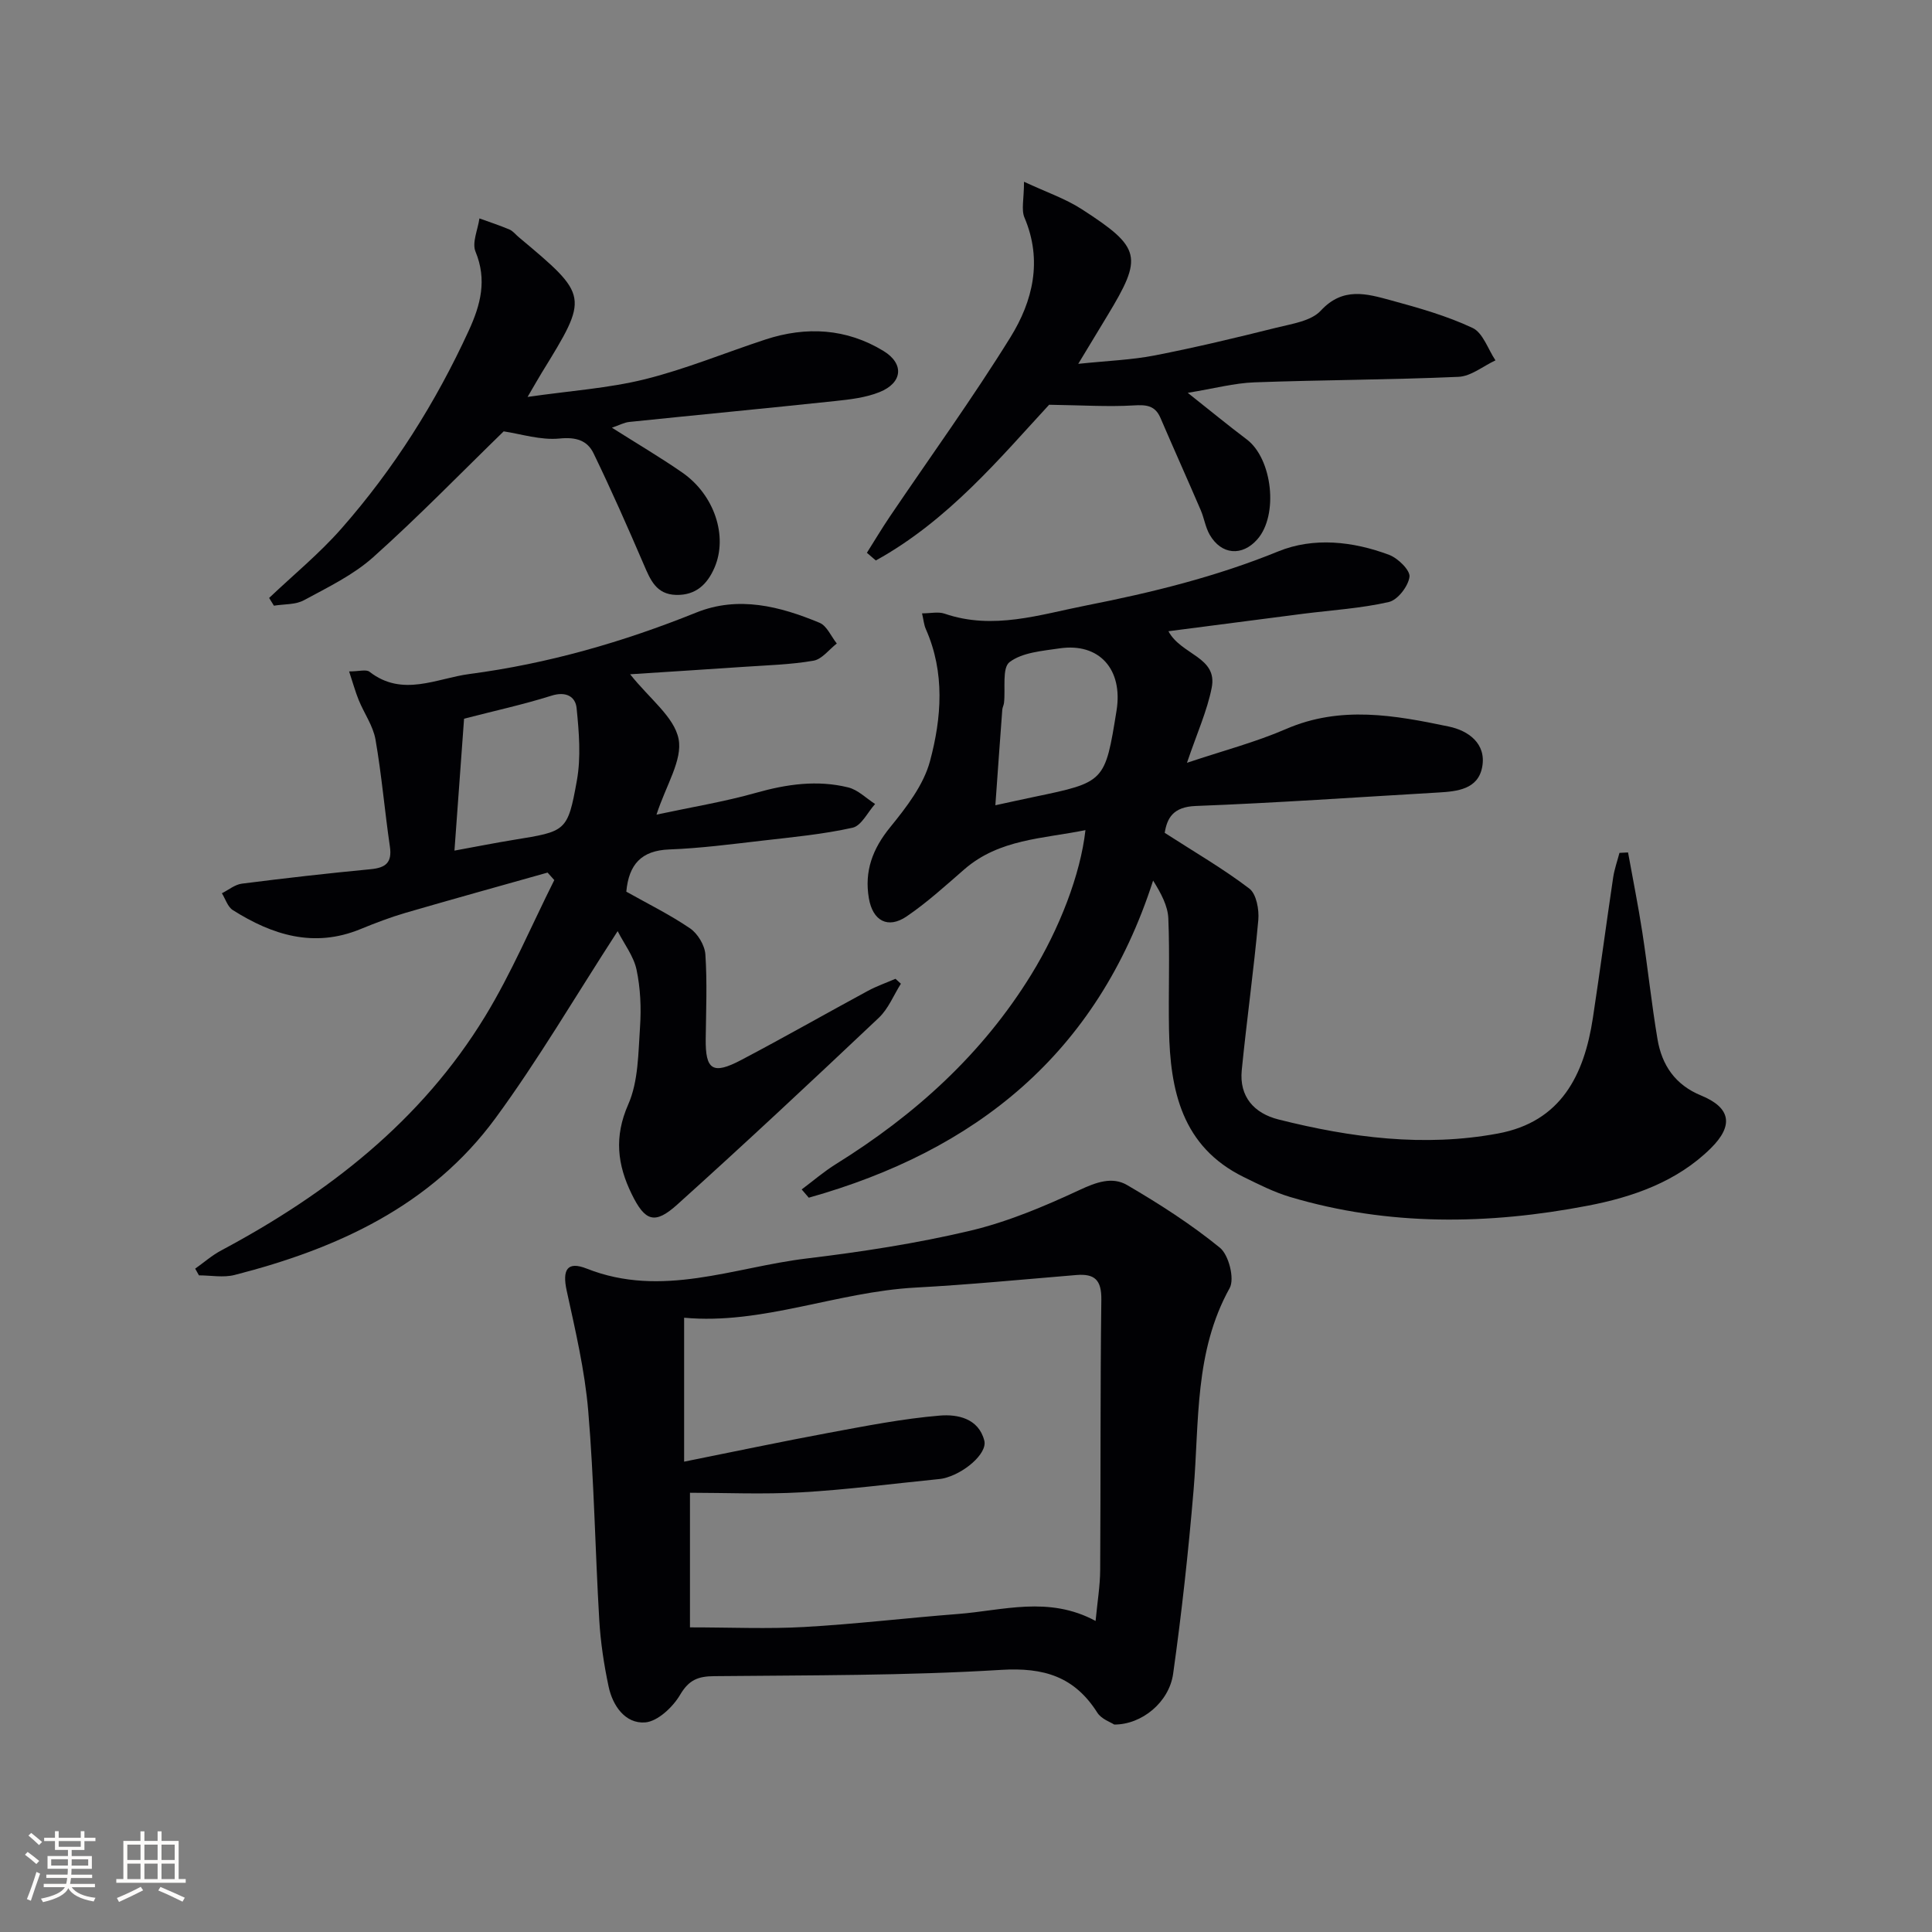 <svg enable-background="new 0 0 400 400" viewBox="0 0 400 400" xmlns="http://www.w3.org/2000/svg"><rect x="0" y="0" width="400" height="400" fill="#808080" stroke="none"/><g fill="#010104"><path d="m190.9 126.99c1.77 0 3.36-.39 4.66.06 10.06 3.46 19.72.19 29.4-1.71 13.51-2.66 26.82-5.93 39.69-11.18 7.3-2.98 15.46-2.1 22.96.72 1.83.69 4.39 3.2 4.21 4.55-.27 1.97-2.45 4.79-4.28 5.21-5.78 1.32-11.78 1.68-17.7 2.43-9.18 1.18-18.36 2.38-27.93 3.62 2.65 4.95 10.23 5.3 8.96 11.7-.95 4.81-3.04 9.4-5.12 15.54 7.51-2.52 14.23-4.27 20.52-7 11.28-4.89 22.51-2.85 33.72-.5 3.98.83 7.79 3.5 6.88 8.38-.86 4.59-5.12 5.04-9.07 5.27-16.74.97-33.48 2.15-50.24 2.79-4.74.18-5.93 2.57-6.42 5.56 6.09 3.93 12.07 7.39 17.52 11.54 1.46 1.11 2.05 4.35 1.86 6.5-.94 10.39-2.4 20.73-3.43 31.11-.54 5.5 2.58 8.93 7.63 10.2 14.94 3.76 30.09 5.75 45.42 2.9 13.06-2.42 17.85-12.09 19.65-23.93 1.47-9.68 2.76-19.4 4.2-29.09.26-1.72.86-3.39 1.3-5.08.59-.03 1.18-.06 1.78-.09.99 5.5 2.1 10.98 2.95 16.5 1.14 7.38 1.91 14.82 3.15 22.18.91 5.35 3.64 9.43 9.02 11.64 6.14 2.52 6.8 6.19 2.02 10.92-7.02 6.95-16.22 10.12-25.44 11.89-20.59 3.96-41.32 4.27-61.7-1.81-3.31-.99-6.46-2.59-9.58-4.12-12.79-6.29-15.23-17.92-15.46-30.56-.14-7.66.18-15.33-.14-22.98-.11-2.63-1.52-5.21-3.15-7.84-11.6 36.04-36.86 55.97-71.29 65.66-.49-.57-.98-1.14-1.47-1.71 2.36-1.76 4.61-3.71 7.11-5.26 16.34-10.16 30.29-22.74 40.45-39.27 5.81-9.45 10.17-20.7 11.19-29.86-8.84 1.79-17.84 1.83-25.07 8.11-3.89 3.38-7.72 6.88-11.96 9.76-3.88 2.63-7.01.91-7.81-3.76-.96-5.6.76-10.23 4.41-14.71 3.35-4.12 6.92-8.73 8.25-13.7 2.4-8.95 3.12-18.32-.86-27.31-.4-.89-.47-1.89-.79-3.27zm15.18 39.73c3.18-.69 5.57-1.22 7.97-1.72 14.73-3.07 14.73-3.06 17.12-17.89 1.37-8.55-3.6-14.09-11.81-12.87-3.57.53-7.69.83-10.34 2.84-1.59 1.21-.82 5.52-1.15 8.43-.05.49-.33.96-.36 1.45-.48 6.37-.93 12.76-1.43 19.76z"/><path d="m230.69 357.05c-.7-.47-2.65-1.12-3.5-2.46-4.74-7.47-11.06-9.4-19.93-8.86-19.76 1.21-39.6 1.1-59.41 1.3-3.33.03-5.22.77-7.04 3.86-1.5 2.55-4.66 5.53-7.26 5.72-4.1.29-6.71-3.45-7.55-7.45-.96-4.53-1.66-9.15-1.93-13.77-.85-14.45-1.07-28.94-2.29-43.35-.71-8.34-2.66-16.6-4.45-24.81-.94-4.31.07-6.19 4.14-4.58 15.56 6.16 30.42-.27 45.5-2.09 11.36-1.37 22.73-3.11 33.85-5.74 7.79-1.84 15.36-5.04 22.65-8.43 3.47-1.62 6.8-2.84 9.88-1.04 6.67 3.9 13.25 8.11 19.22 12.98 1.84 1.5 3.08 6.43 2.02 8.35-7.33 13.19-6.28 27.63-7.47 41.8-1.07 12.73-2.46 25.44-4.24 38.09-.84 5.86-6.47 10.5-12.19 10.48zm-3.86-21.45c.37-3.93.93-7.23.95-10.53.12-18.66 0-37.33.24-55.99.05-4.09-1.38-5.41-5.18-5.1-11.1.92-22.19 2-33.3 2.6-16.28.88-31.77 7.74-47.9 6.24v29.8c10.52-2.11 20.21-4.16 29.95-5.97 7.63-1.41 15.29-2.93 23.01-3.57 3.6-.3 8.01.55 9.19 5.19.68 2.68-4.3 6.93-8.62 7.85-.32.07-.66.09-.99.13-9.42.94-18.82 2.18-28.26 2.72-7.89.45-15.82.09-23.07.09v27.87c8.45 0 16.09.35 23.68-.08 10.61-.6 21.18-1.87 31.78-2.69 9.35-.72 18.8-3.81 28.52 1.44z"/><path d="m127.88 192.78c-8.9 13.73-16.46 26.68-25.28 38.7-13.35 18.2-32.8 27.06-54.04 32.49-2.31.59-4.91.08-7.37.08-.26-.46-.52-.93-.78-1.39 1.8-1.27 3.48-2.76 5.41-3.78 22.09-11.79 41.42-26.81 54.62-48.46 5.47-8.98 9.59-18.78 14.32-28.21-.46-.52-.93-1.03-1.39-1.55-9.8 2.77-19.63 5.48-29.4 8.33-3.18.93-6.29 2.12-9.36 3.38-9.6 3.94-18.21 1.23-26.4-3.94-1.07-.67-1.53-2.3-2.27-3.49 1.38-.69 2.7-1.81 4.15-1.99 8.87-1.13 17.75-2.14 26.65-2.99 3.12-.3 4.47-1.36 3.98-4.7-1.08-7.38-1.7-14.83-2.98-22.16-.5-2.83-2.35-5.41-3.47-8.15-.7-1.72-1.19-3.53-1.99-5.94 2.06 0 3.53-.47 4.22.07 6.83 5.32 13.88 1.36 20.73.46 16.19-2.13 31.77-6.61 46.93-12.72 8.72-3.51 17.29-1.3 25.52 2.12 1.52.63 2.39 2.82 3.57 4.29-1.6 1.24-3.07 3.26-4.83 3.56-4.73.82-9.58.94-14.38 1.27-7.57.52-15.14.99-23.58 1.54 4.04 5.09 9.12 8.82 10.03 13.38.87 4.36-2.6 9.59-4.57 15.68 7.43-1.59 14.11-2.68 20.58-4.51 6.37-1.8 12.71-2.71 19.13-1.12 2.01.5 3.71 2.25 5.55 3.43-1.54 1.7-2.83 4.5-4.66 4.91-6.11 1.36-12.4 1.95-18.64 2.67-6.43.74-12.87 1.59-19.33 1.83-5.77.22-8.36 3.1-8.88 8.74 4.31 2.43 8.95 4.71 13.19 7.59 1.59 1.08 3.05 3.5 3.18 5.4.39 5.8.14 11.64.07 17.46-.08 6.45 1.44 7.51 7.31 4.42 8.83-4.64 17.5-9.59 26.28-14.34 1.82-.98 3.8-1.67 5.7-2.49.37.34.75.68 1.12 1.02-1.5 2.37-2.59 5.18-4.57 7.05-13.79 13.03-27.64 25.99-41.74 38.68-4.66 4.2-6.67 3.45-9.42-2.17-2.97-6.06-3.68-11.86-.72-18.57 2.11-4.79 2.07-10.63 2.44-16.04.27-3.94.09-8.04-.73-11.9-.6-2.77-2.55-5.28-3.9-7.94zm-31.8-43.98c-.65 8.96-1.3 17.81-1.99 27.31 4.59-.84 8.43-1.6 12.29-2.23 10.8-1.76 11.15-1.68 13.05-12.25.88-4.86.45-10.05-.05-15.02-.24-2.41-2.22-3.53-5.22-2.57-5.81 1.83-11.79 3.13-18.08 4.76z"/><path d="m55.72 123.8c5.02-4.77 10.43-9.2 14.98-14.38 10.83-12.32 19.52-26.08 26.37-41.01 2.43-5.3 3.8-10.45 1.38-16.31-.77-1.86.49-4.57.81-6.88 2.08.75 4.18 1.44 6.22 2.3.73.31 1.28 1.05 1.92 1.58 14.54 12.18 14.54 12.18 4.79 28.03-.76 1.24-1.47 2.51-2.96 5.05 8.86-1.28 16.74-1.79 24.29-3.66 8.48-2.11 16.63-5.5 24.96-8.23 8.46-2.77 16.77-2.3 24.43 2.37 4.36 2.66 3.96 6.6-.81 8.52-2.85 1.15-6.08 1.52-9.18 1.85-14.21 1.51-28.43 2.86-42.64 4.33-1.07.11-2.09.68-3.59 1.19 5.09 3.23 9.94 6.08 14.56 9.28 6.67 4.62 9.48 13.18 6.69 19.67-1.49 3.47-3.88 5.77-7.95 5.67-4.15-.1-5.35-3.15-6.72-6.33-3.32-7.72-6.72-15.42-10.38-22.98-1.29-2.67-3.62-3.41-7.03-3.07-3.92.39-8.02-.95-11.58-1.48-8.84 8.6-17.63 17.66-27.01 26.05-4.14 3.7-9.39 6.23-14.34 8.91-1.76.95-4.13.79-6.22 1.13-.32-.54-.66-1.07-.99-1.6z"/><path d="m217.21 83.8c-10 10.82-20.87 23.97-35.88 32.24-.62-.53-1.24-1.06-1.85-1.59 1.58-2.5 3.09-5.04 4.74-7.48 8.36-12.37 17.13-24.48 24.99-37.16 4.62-7.46 6.67-15.88 2.9-24.75-.7-1.64-.1-3.83-.1-7.43 4.56 2.13 8.55 3.48 11.97 5.69 12.36 7.99 12.69 9.83 5.26 22.09-1.77 2.93-3.54 5.86-6 9.92 6.1-.64 11.04-.81 15.82-1.74 8.46-1.65 16.85-3.66 25.22-5.75 3.2-.8 7.17-1.36 9.17-3.52 4.6-4.98 9.53-3.5 14.54-2.14 5.73 1.56 11.53 3.2 16.88 5.71 2.16 1.01 3.2 4.41 4.75 6.72-2.55 1.19-5.06 3.29-7.65 3.41-14.07.62-28.17.63-42.24 1.14-4.19.15-8.35 1.28-13.82 2.17 4.75 3.76 8.42 6.79 12.21 9.64 5.32 4.01 6.62 15.67 2.2 20.69-3.15 3.58-7.46 3.23-9.87-.96-.89-1.55-1.14-3.44-1.86-5.1-2.74-6.37-5.59-12.7-8.33-19.08-1.13-2.62-2.97-2.74-5.6-2.58-5.25.31-10.56-.04-17.45-.14z"/></g><path d="m5.17 384 .55-.58c.85.61 1.65 1.24 2.4 1.87l-.59.64c-.83-.73-1.62-1.38-2.36-1.93m1.22 9.53-.82-.34c.71-1.76 1.37-3.64 1.98-5.63.24.13.5.25.76.36-.6 1.67-1.24 3.54-1.92 5.61m-.5-13.5.57-.54c.56.44 1.31 1.06 2.26 1.87l-.64.64c-.68-.66-1.41-1.32-2.19-1.97m3.25.46h2.24v-1.36h.77v1.36h4.57v-1.36h.76v1.36h2.28v.69h-2.28v1.84h-2.64v1.26h4.18v2.64h-4.21c0 .45-.02.86-.05 1.21h4.32v.69h-4.38c-.04.34-.1.75-.19 1.22h5.15v.69h-4.82c.87 1.19 2.51 1.92 4.93 2.19-.17.31-.3.57-.37.76-2.77-.49-4.52-1.41-5.26-2.76-.56 1.26-2.3 2.23-5.24 2.9-.12-.25-.26-.48-.43-.72 2.73-.55 4.38-1.34 4.96-2.38h-4.38v-.69h4.65c.1-.38.17-.79.21-1.22h-4.32v-.69h4.4c.03-.34.05-.75.05-1.21h-4.2v-2.64h4.23v-1.26h-2.69v-1.84h-2.24zm1.46 4.46v1.29h3.45c.01-.4.02-.57.01-.53v-.32-.45h-3.46zm1.55-2.59h4.57v-1.19h-4.57zm6.11 2.59h-3.42v.77c-.01.19-.01.37-.02.53h3.44z" fill="#fcfbfa"/><path d="m32.63 379.16h.82v1.98h3.54v7.89h1.46v.78h-14.37v-.78h1.46v-7.89h3.54v-1.98h.82v1.98h2.73zm-3.49 11.48.5.73c-1.61.82-3.28 1.63-5 2.41-.13-.27-.28-.55-.44-.82 1.75-.72 3.4-1.49 4.94-2.32m-2.78-5.55h2.73v-3.18h-2.73zm0 3.95h2.73v-3.2h-2.73zm3.54-3.95h2.73v-3.18h-2.73zm0 3.95h2.73v-3.2h-2.73zm7.89 4.68c-1.84-.92-3.51-1.7-5.02-2.32l.45-.73c1.89.8 3.57 1.55 5.04 2.23zm-1.62-11.81h-2.73v3.18h2.73zm-2.73 7.13h2.73v-3.2h-2.73z" fill="#fcfbfa"/></svg>